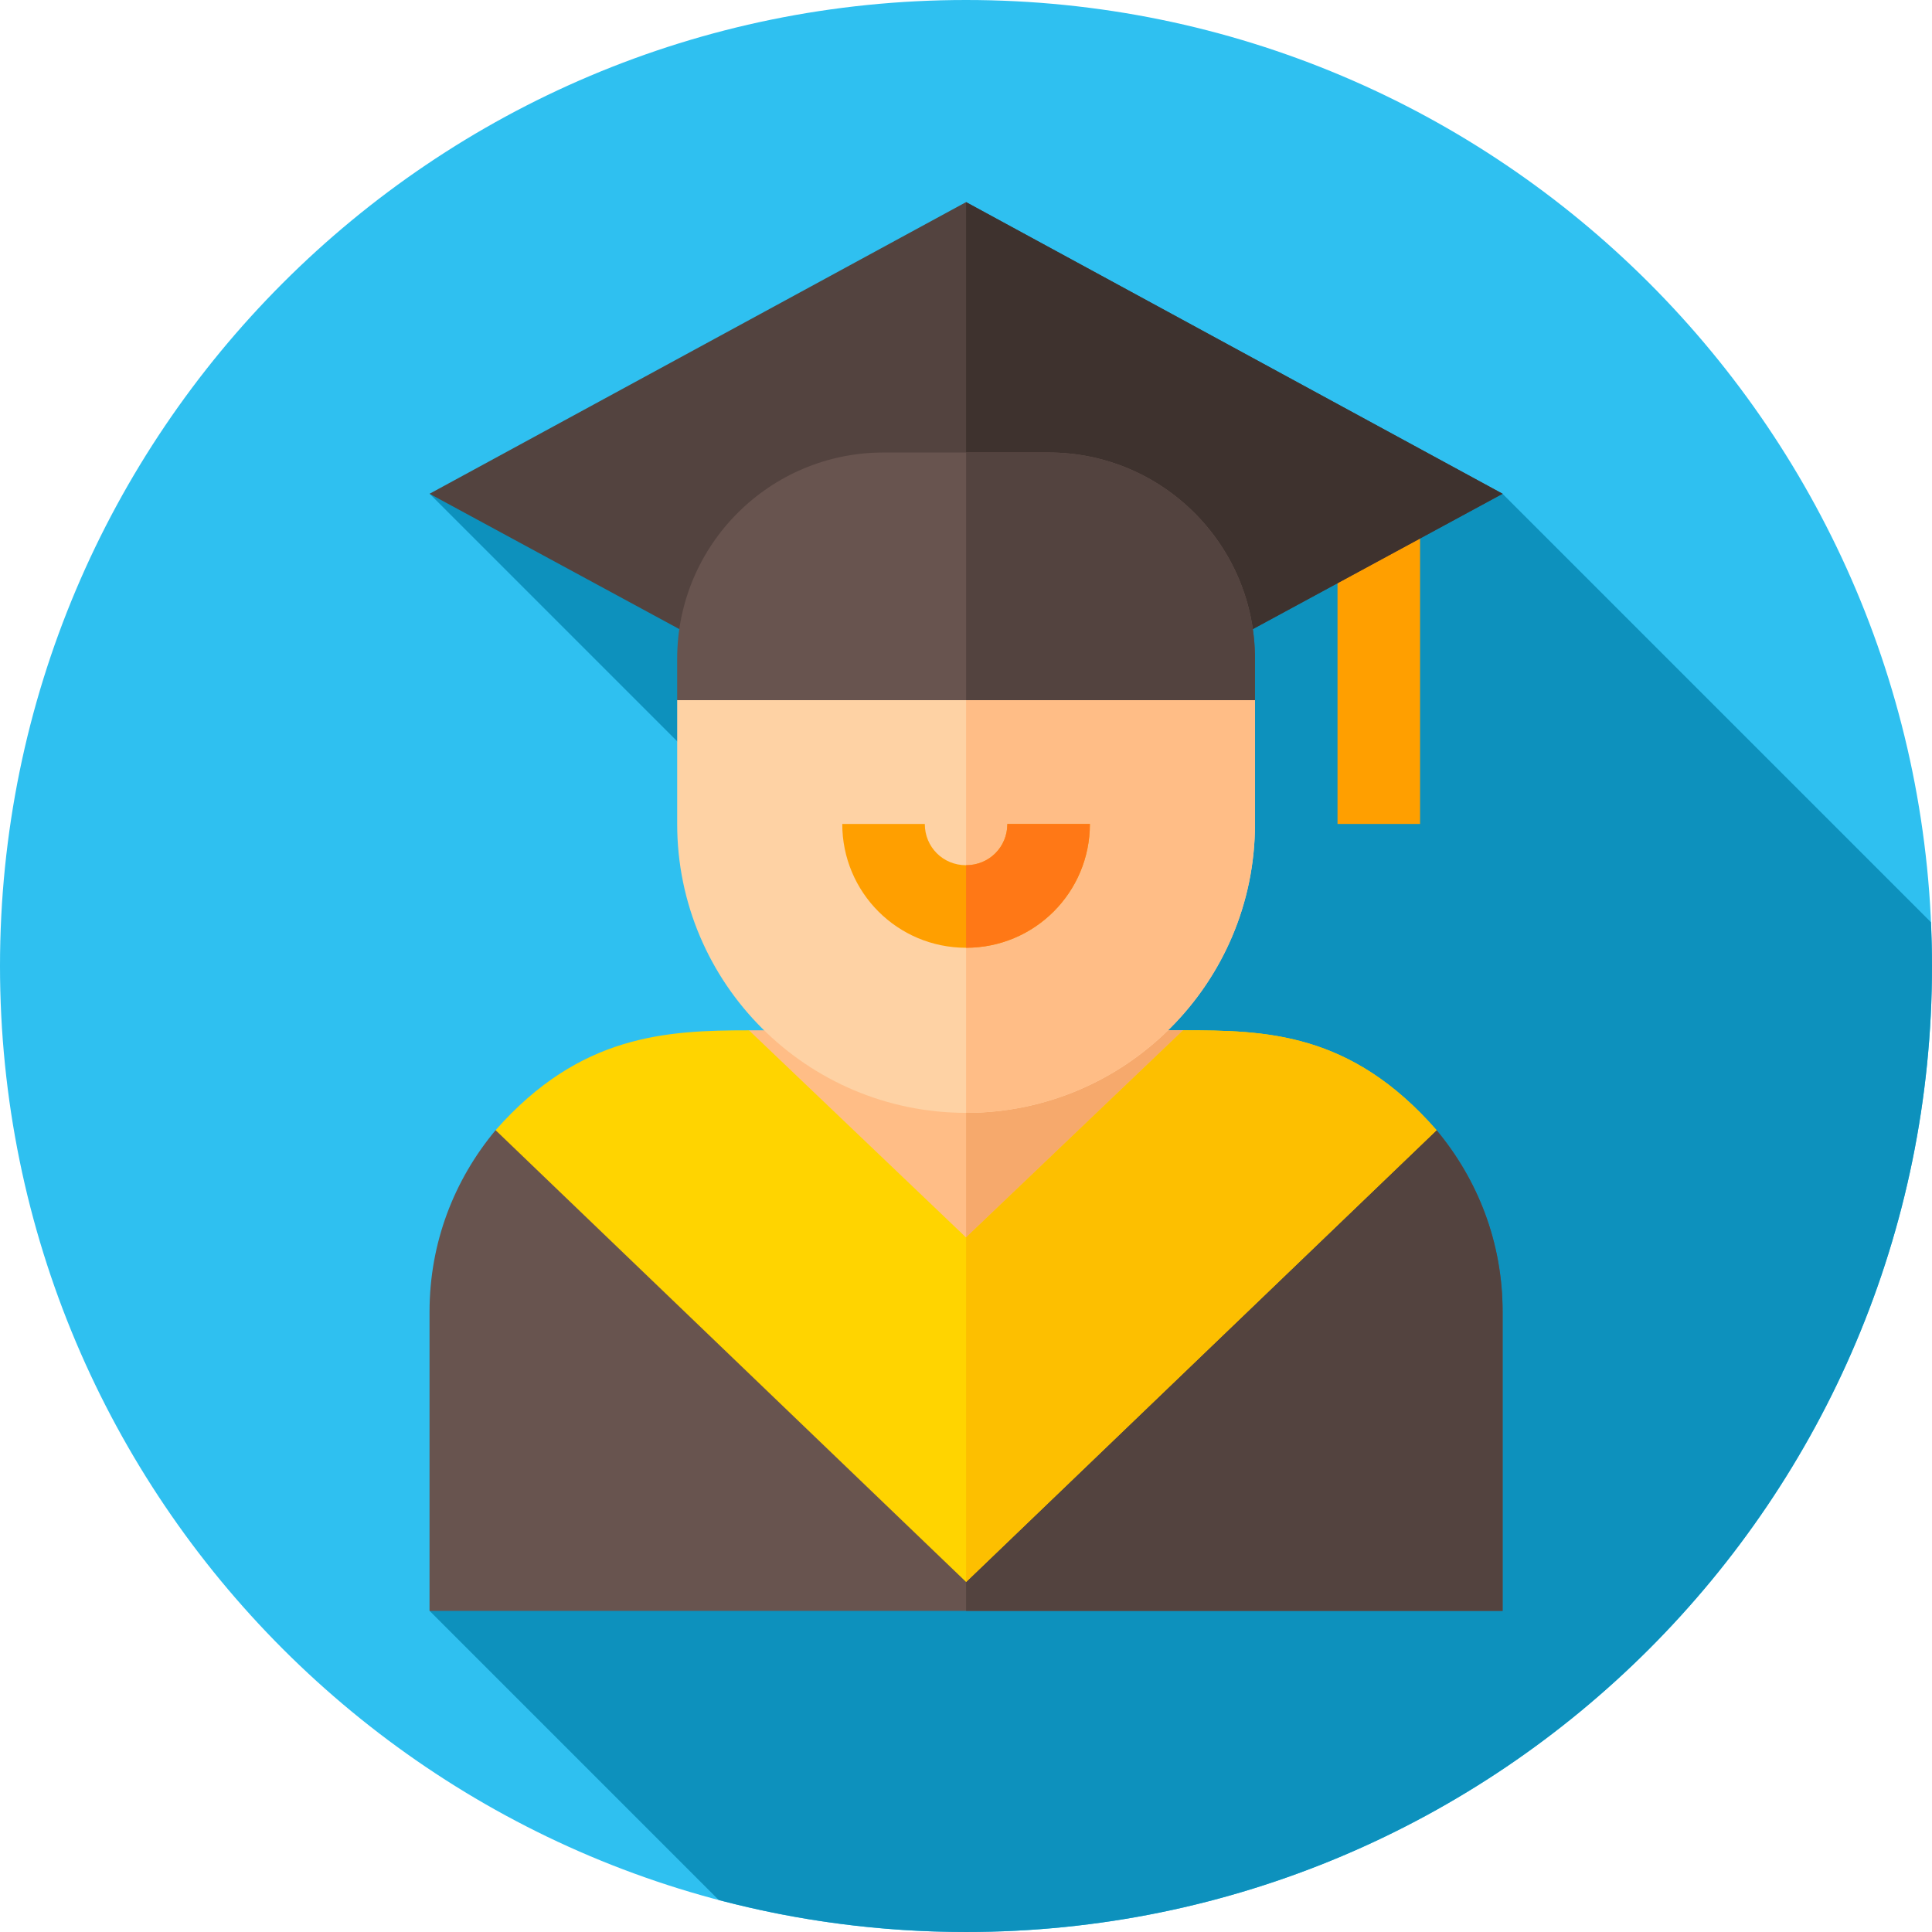 <svg height="512pt" viewBox="0 0 512 512" width="512pt" xmlns="http://www.w3.org/2000/svg"><path d="m512 256c0 141.387-114.613 256-256 256s-256-114.613-256-256 114.613-256 256-256 256 114.613 256 256zm0 0" fill="#2fc0f0"/><path d="m512 256c0-3.887-.102-7.75-.273-11.594l-113.551-113.551-135.906-4.875-83.25-7.75-65.129 12.66 147.98 147.98-148.023 148.027 76.621 76.621c20.918 5.523 42.879 8.48 65.531 8.48 141.387 0 256-114.613 256-256zm0 0" fill="#0d91bd"/><path d="m337.832 310.887-81.812 66.133-73.719-73.57 15.094 1.094 1.094-31.5h115.062l14.656 40.246zm0 0" fill="#ffbd86"/><path d="m337.832 310.887-81.812 66.133v-103.977h57.531l14.656 40.246zm0 0" fill="#f6a96c"/><path d="m332.582 185.543v32.812c0 42.219-34.344 76.562-76.562 76.562s-76.562-34.344-76.562-76.562v-32.812l31.938-21.875h79.625zm0 0" fill="#fed2a4"/><path d="m332.582 185.543v32.812c0 42.219-34.344 76.562-76.562 76.562v-131.25h35zm0 0" fill="#ffbd86"/><path d="m354.457 136.184h21.875v82.172h-21.875zm0 0" fill="#ff9f00"/><path d="m256.02 53.562-142.188 77.293 75.906 41.125h132.566l75.906-41.125zm0 0" fill="#53433f"/><path d="m322.305 171.98h-66.285v-118.418l142.188 77.293zm0 0" fill="#3e322e"/><path d="m277.895 119.918h-43.75c-30.188 0-54.688 24.5-54.688 54.688v10.938h153.125v-10.938c0-30.188-24.5-54.688-54.688-54.688zm0 0" fill="#68544f"/><path d="m332.582 174.605v10.938h-76.562v-65.625h21.875c30.188 0 54.688 24.5 54.688 54.688zm0 0" fill="#53433f"/><path d="m288.832 218.355c0 18.152-14.656 32.812-32.812 32.812s-32.812-14.656-32.812-32.812h21.875c0 6.121 4.812 10.938 10.938 10.938s10.938-4.812 10.938-10.938zm0 0" fill="#ff9f00"/><path d="m256.02 251.168v-21.875c6.129 0 10.941-4.812 10.941-10.938h21.875c-.004 18.152-14.66 32.812-32.816 32.812zm0 0" fill="#ff7816"/><path d="m398.207 347.637v79.258h-284.375v-79.258c0-18.375 6.562-35 17.5-48.125l50.969 3.938 73.719 73.57 81.812-66.133 42.875-11.375c10.938 13.125 17.5 29.75 17.5 48.125zm0 0" fill="#68544f"/><path d="m398.207 347.637v79.258h-142.188v-49.875l81.812-66.133 42.875-11.375c10.938 13.125 17.5 29.75 17.5 48.125zm0 0" fill="#53433f"/><path d="m313.551 273.043-57.531 54.906-57.531-54.906c-21.875 0-44.84 1.094-67.152 26.469l124.688 119.727 124.688-119.727c-22.754-26.035-45.285-26.469-67.16-26.469zm0 0" fill="#ffd400"/><path d="m380.711 299.512-124.691 119.727v-91.289l57.531-54.906c21.875 0 44.406.434 67.16 26.469zm0 0" fill="#fdbf00"/></svg>